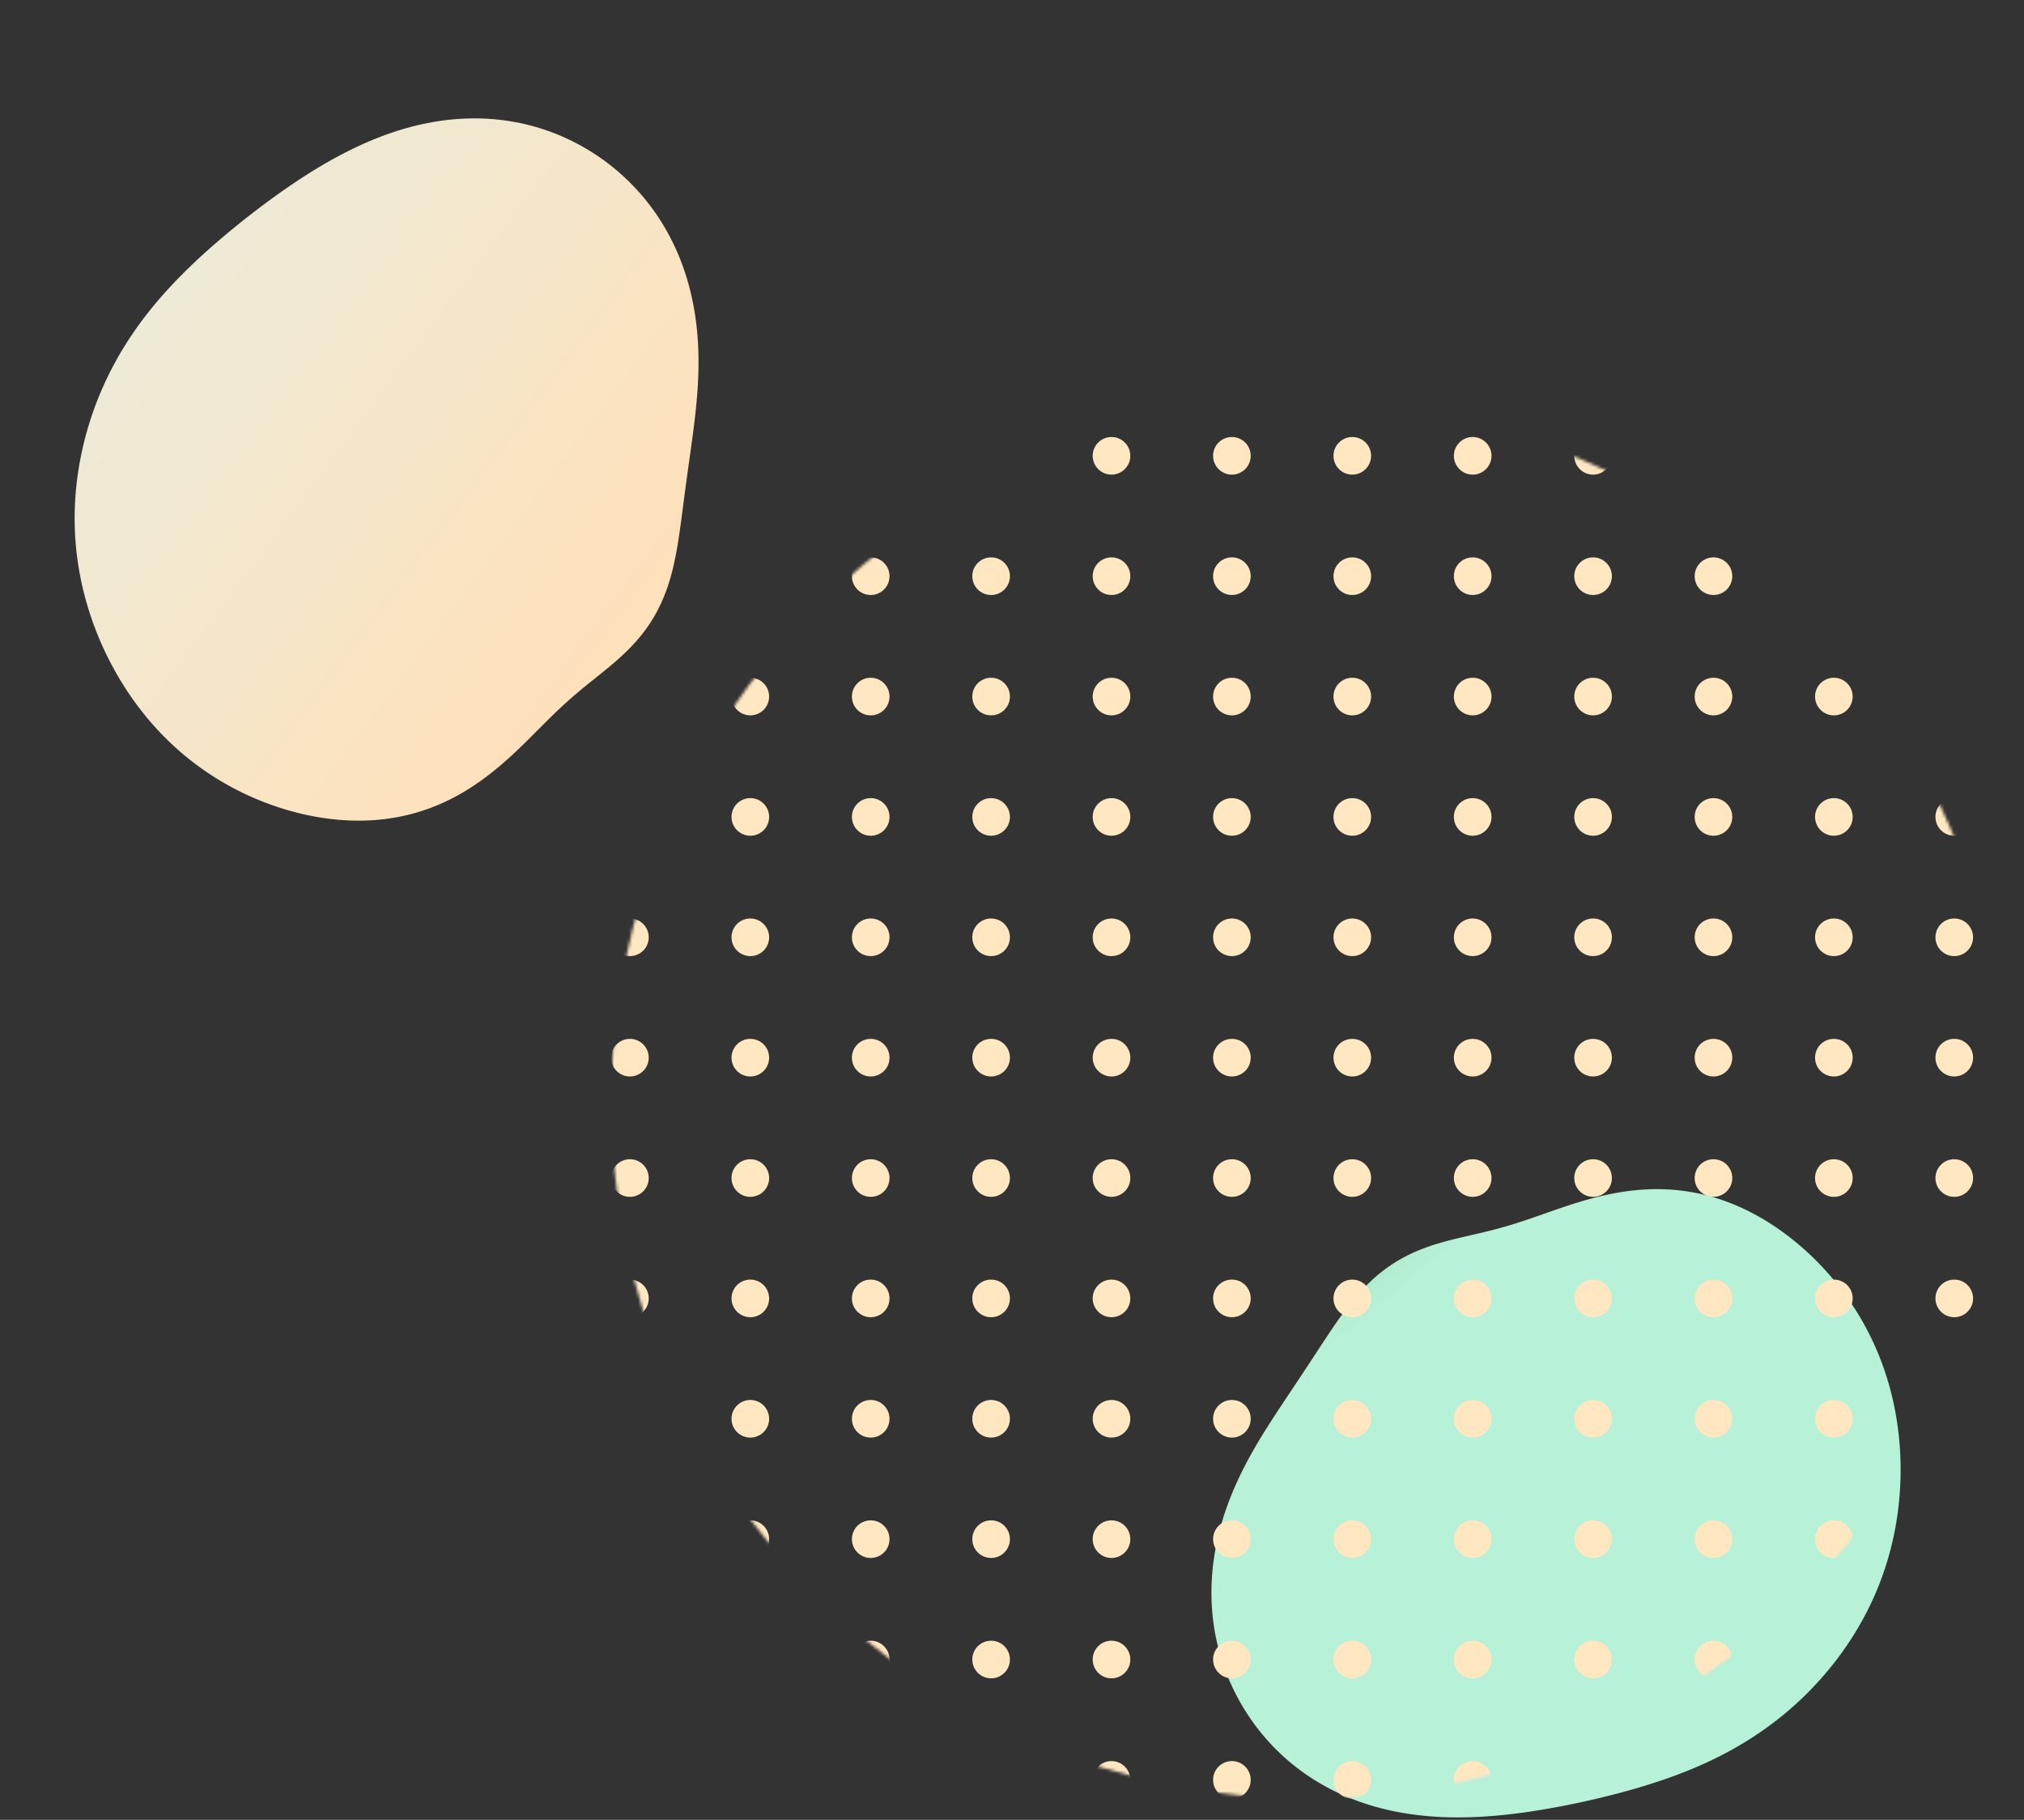 <svg width="674" height="606" viewBox="0 0 674 606" fill="none" xmlns="http://www.w3.org/2000/svg">
<rect x="0" y="0" width="674" height="606" fill="#333333" stroke="none"/>
<path fill-rule="evenodd" clip-rule="evenodd" d="M580.13 580.694L578.775 581.492L577.411 582.272L576.039 583.033L574.659 583.775L573.271 584.499L571.876 585.205L570.475 585.892L569.066 586.562L567.652 587.215L566.233 587.85L564.808 588.469L563.378 589.072L561.943 589.659L560.504 590.23L559.061 590.787L557.615 591.329L556.165 591.857L554.711 592.371L553.255 592.872L551.795 593.36L550.333 593.836L548.868 594.301L547.4 594.754L545.93 595.196L544.457 595.628L542.982 596.05L541.504 596.462L540.023 596.865L538.54 597.26L537.054 597.645L535.564 598.023L534.072 598.392L532.576 598.754L531.076 599.108L529.573 599.454L528.066 599.793L526.555 600.125L525.039 600.449L523.519 600.766L521.993 601.075L520.463 601.377L518.927 601.67L517.385 601.956L515.838 602.233L514.284 602.501L512.724 602.761L511.157 603.01L509.584 603.25L508.004 603.479L506.417 603.696L504.823 603.903L503.221 604.096L501.613 604.277L499.997 604.444L498.375 604.596L496.745 604.733L495.108 604.854L493.465 604.958L491.815 605.044L490.158 605.111L488.495 605.159L486.827 605.187L485.153 605.193L483.475 605.177L481.792 605.138L480.105 605.074L478.414 604.986L476.721 604.872L475.026 604.731L473.329 604.563L471.632 604.366L469.934 604.14L468.238 603.884L466.543 603.597L464.852 603.279L463.164 602.928L461.48 602.545L459.802 602.128L458.131 601.678L456.468 601.193L454.813 600.673L453.168 600.118L451.535 599.528L449.913 598.902L448.304 598.24L446.71 597.542L445.131 596.808L443.569 596.038L442.024 595.232L440.498 594.39L438.991 593.513L437.506 592.6L436.042 591.652L434.601 590.67L433.183 589.653L431.79 588.603L430.423 587.519L429.083 586.403L427.77 585.255L426.485 584.075L425.229 582.865L424.002 581.625L422.806 580.357L421.641 579.06L420.508 577.736L419.408 576.385L418.34 575.009L417.306 573.608L416.306 572.184L415.34 570.737L414.409 569.268L413.514 567.778L412.654 566.269L411.831 564.74L411.044 563.194L410.294 561.631L409.582 560.051L408.907 558.457L408.27 556.849L407.672 555.227L407.112 553.594L406.592 551.949L406.11 550.294L405.668 548.629L405.266 546.957L404.903 545.277L404.58 543.591L404.297 541.9L404.053 540.205L403.849 538.507L403.684 536.808L403.557 535.107L403.47 533.407L403.421 531.709L403.409 530.013L403.435 528.32L403.497 526.633L403.596 524.95L403.73 523.275L403.898 521.607L404.101 519.947L404.337 518.298L404.604 516.658L404.904 515.03L405.233 513.414L405.592 511.811L405.979 510.221L406.393 508.645L406.834 507.085L407.3 505.54L407.789 504.011L408.301 502.499L408.835 501.004L409.389 499.526L409.963 498.067L410.554 496.625L411.162 495.202L411.786 493.797L412.424 492.411L413.075 491.044L413.738 489.696L414.412 488.367L415.095 487.057L415.786 485.765L416.484 484.492L417.188 483.238L417.896 482.001L418.608 480.783L419.323 479.581L420.039 478.397L420.757 477.23L421.473 476.079L422.189 474.943L422.903 473.823L423.614 472.717L424.322 471.626L425.027 470.548L425.727 469.483L426.422 468.43L427.112 467.389L427.797 466.359L428.476 465.34L429.15 464.33L429.817 463.33L430.479 462.339L431.134 461.355L431.784 460.38L432.428 459.411L433.067 458.449L433.7 457.494L434.328 456.544L434.951 455.599L435.57 454.659L436.185 453.723L436.796 452.792L437.404 451.865L438.009 450.941L438.612 450.02L439.213 449.102L439.813 448.187L440.412 447.275L441.01 446.365L441.609 445.458L442.209 444.554L442.811 443.652L443.416 442.753L444.023 441.858L444.635 440.965L445.251 440.076L445.873 439.191L446.502 438.31L447.137 437.434L447.78 436.563L448.432 435.699L449.093 434.84L449.764 433.989L450.445 433.146L451.137 432.311L451.841 431.486L452.557 430.67L453.286 429.865L454.027 429.072L454.782 428.291L455.551 427.523L456.333 426.77L457.129 426.03L457.939 425.306L458.764 424.599L459.602 423.908L460.455 423.235L461.321 422.579L462.201 421.943L463.095 421.326L464.001 420.728L464.92 420.151L465.851 419.593L466.793 419.057L467.746 418.54L468.71 418.045L469.683 417.569L470.664 417.114L471.654 416.678L472.65 416.261L473.654 415.863L474.662 415.483L475.676 415.12L476.693 414.774L477.714 414.443L478.738 414.127L479.763 413.824L480.79 413.533L481.818 413.254L482.845 412.984L483.873 412.724L484.9 412.471L485.926 412.224L486.951 411.982L487.974 411.744L488.996 411.509L490.016 411.274L491.035 411.04L492.052 410.804L493.068 410.566L494.083 410.325L495.098 410.079L496.112 409.827L497.126 409.569L498.14 409.305L499.156 409.032L500.174 408.751L501.194 408.462L502.217 408.163L503.244 407.855L504.276 407.538L505.312 407.211L506.355 406.874L507.405 406.529L508.462 406.176L509.527 405.814L510.601 405.444L511.685 405.068L512.779 404.686L513.885 404.298L515.001 403.905L516.13 403.509L517.271 403.111L518.426 402.711L519.594 402.31L520.775 401.911L521.971 401.513L523.18 401.118L524.405 400.729L525.643 400.345L526.897 399.968L528.165 399.6L529.447 399.242L530.744 398.895L532.055 398.562L533.379 398.242L534.717 397.938L536.068 397.651L537.431 397.383L538.807 397.134L540.194 396.906L541.591 396.7L542.999 396.518L544.416 396.361L545.841 396.229L547.274 396.124L548.714 396.048L550.159 395.999L551.61 395.981L553.064 395.993L554.521 396.037L555.98 396.111L557.441 396.219L558.901 396.358L560.361 396.53L561.819 396.736L563.275 396.974L564.727 397.245L566.176 397.55L567.619 397.887L569.057 398.257L570.488 398.659L571.912 399.094L573.329 399.56L574.738 400.057L576.137 400.586L577.528 401.145L578.909 401.733L580.279 402.352L581.639 402.999L582.988 403.675L584.326 404.378L585.652 405.109L586.966 405.866L588.268 406.65L589.557 407.459L590.834 408.293L592.098 409.151L593.349 410.034L594.586 410.94L595.809 411.87L597.019 412.822L598.215 413.796L599.397 414.791L600.564 415.809L601.716 416.847L602.853 417.906L603.975 418.985L605.081 420.085L606.171 421.204L607.244 422.343L608.301 423.501L609.34 424.678L610.362 425.874L611.365 427.088L612.35 428.321L613.315 429.572L614.262 430.84L615.188 432.126L616.094 433.429L616.979 434.749L617.844 436.085L618.686 437.437L619.507 438.804L620.305 440.187L621.081 441.585L621.834 442.998L622.563 444.424L623.269 445.865L623.951 447.318L624.609 448.784L625.243 450.263L625.852 451.753L626.436 453.255L626.995 454.767L627.529 456.29L628.038 457.823L628.521 459.366L628.979 460.917L629.412 462.476L629.819 464.044L630.201 465.619L630.558 467.201L630.889 468.789L631.194 470.384L631.475 471.984L631.73 473.589L631.961 475.198L632.166 476.812L632.346 478.429L632.502 480.05L632.632 481.674L632.738 483.3L632.819 484.928L632.875 486.557L632.906 488.188L632.913 489.82L632.894 491.452L632.851 493.084L632.783 494.715L632.69 496.346L632.573 497.975L632.43 499.603L632.262 501.229L632.07 502.852L631.852 504.472L631.609 506.088L631.342 507.701L631.049 509.31L630.731 510.913L630.388 512.512L630.02 514.105L629.627 515.692L629.208 517.272L628.765 518.845L628.297 520.411L627.803 521.968L627.285 523.518L626.742 525.058L626.174 526.589L625.581 528.11L624.964 529.621L624.323 531.121L623.658 532.61L622.969 534.087L622.257 535.553L621.522 537.006L620.764 538.447L619.983 539.874L619.181 541.289L618.357 542.69L617.513 544.077L616.647 545.45L615.762 546.809L614.856 548.153L613.931 549.483L612.987 550.798L612.025 552.097L611.044 553.382L610.045 554.65L609.028 555.903L607.994 557.139L606.942 558.36L605.874 559.563L604.79 560.75L603.689 561.92L602.573 563.073L601.44 564.208L600.293 565.326L599.131 566.426L597.954 567.508L596.763 568.572L595.558 569.618L594.339 570.645L593.107 571.654L591.862 572.643L590.604 573.614L589.334 574.566L588.052 575.499L586.758 576.413L585.453 577.307L584.138 578.183L582.812 579.039L581.476 579.876L580.13 580.694Z" fill="url(#paint0_linear_377_2747)"/>
<path fill-rule="evenodd" clip-rule="evenodd" d="M43.188 112.573L44.062 111.265L44.951 109.97L45.856 108.689L46.777 107.421L47.712 106.166L48.662 104.924L49.626 103.696L50.603 102.481L51.593 101.279L52.596 100.09L53.61 98.913L54.636 97.749L55.673 96.598L56.721 95.458L57.779 94.33L58.846 93.214L59.923 92.108L61.009 91.014L62.103 89.93L63.205 88.856L64.315 87.792L65.433 86.737L66.558 85.692L67.69 84.655L68.829 83.626L69.975 82.605L71.126 81.592L72.285 80.586L73.45 79.586L74.621 78.593L75.798 77.606L76.982 76.625L78.172 75.65L79.369 74.68L80.572 73.715L81.782 72.755L83 71.8L84.224 70.849L85.456 69.904L86.695 68.963L87.943 68.026L89.199 67.094L90.463 66.168L91.737 65.246L93.019 64.329L94.312 63.418L95.614 62.513L96.927 61.614L98.251 60.721L99.586 59.835L100.932 58.957L102.29 58.087L103.66 57.226L105.043 56.374L106.438 55.532L107.847 54.701L109.269 53.881L110.704 53.074L112.153 52.279L113.615 51.499L115.092 50.734L116.583 49.984L118.087 49.252L119.606 48.537L121.139 47.841L122.686 47.165L124.247 46.511L125.822 45.878L127.41 45.268L129.011 44.683L130.626 44.123L132.253 43.589L133.892 43.083L135.543 42.605L137.205 42.157L138.878 41.739L140.56 41.353L142.253 41L143.954 40.68L145.662 40.394L147.379 40.143L149.101 39.929L150.829 39.751L152.562 39.61L154.298 39.508L156.038 39.444L157.779 39.419L159.521 39.434L161.262 39.489L163.003 39.584L164.741 39.72L166.476 39.897L168.206 40.115L169.931 40.374L171.649 40.674L173.36 41.015L175.062 41.398L176.755 41.821L178.437 42.284L180.107 42.788L181.764 43.333L183.407 43.916L185.035 44.54L186.648 45.202L188.244 45.902L189.822 46.641L191.382 47.416L192.922 48.229L194.442 49.077L195.941 49.961L197.417 50.88L198.871 51.833L200.301 52.819L201.707 53.838L203.087 54.889L204.442 55.972L205.77 57.084L207.07 58.227L208.343 59.399L209.586 60.6L210.8 61.828L211.984 63.084L213.137 64.365L214.258 65.672L215.347 67.004L216.404 68.359L217.428 69.738L218.418 71.138L219.374 72.558L220.296 73.999L221.183 75.458L222.035 76.935L222.853 78.428L223.635 79.936L224.383 81.459L225.095 82.994L225.772 84.542L226.414 86.1L227.022 87.667L227.595 89.243L228.133 90.825L228.638 92.413L229.109 94.006L229.547 95.603L229.953 97.202L230.326 98.802L230.668 100.402L230.98 102.001L231.261 103.597L231.513 105.191L231.736 106.781L231.932 108.365L232.101 109.944L232.244 111.515L232.362 113.079L232.456 114.635L232.526 116.181L232.575 117.717L232.602 119.242L232.61 120.756L232.598 122.258L232.569 123.748L232.524 125.225L232.463 126.688L232.387 128.138L232.298 129.574L232.197 130.995L232.085 132.402L231.964 133.795L231.833 135.172L231.694 136.535L231.549 137.884L231.398 139.217L231.242 140.536L231.081 141.841L230.918 143.132L230.752 144.409L230.584 145.672L230.415 146.922L230.246 148.16L230.077 149.385L229.908 150.598L229.74 151.8L229.573 152.991L229.408 154.171L229.245 155.341L229.084 156.502L228.925 157.654L228.767 158.798L228.613 159.934L228.46 161.062L228.309 162.184L228.16 163.299L228.013 164.409L227.867 165.513L227.722 166.613L227.579 167.708L227.436 168.799L227.293 169.887L227.151 170.971L227.008 172.053L226.864 173.132L226.718 174.209L226.571 175.285L226.42 176.358L226.267 177.43L226.109 178.501L225.946 179.571L225.777 180.639L225.601 181.707L225.418 182.773L225.226 183.838L225.025 184.902L224.814 185.963L224.592 187.023L224.358 188.081L224.11 189.137L223.85 190.189L223.574 191.239L223.284 192.284L222.977 193.326L222.654 194.362L222.313 195.394L221.955 196.419L221.578 197.438L221.182 198.449L220.767 199.453L220.331 200.449L219.876 201.435L219.401 202.412L218.906 203.379L218.39 204.334L217.853 205.278L217.297 206.21L216.72 207.129L216.124 208.035L215.508 208.928L214.874 209.807L214.221 210.672L213.552 211.523L212.866 212.36L212.164 213.182L211.447 213.99L210.716 214.784L209.973 215.565L209.218 216.332L208.452 217.086L207.676 217.827L206.892 218.557L206.1 219.275L205.301 219.983L204.497 220.681L203.688 221.37L202.876 222.051L202.061 222.725L201.244 223.393L200.426 224.056L199.608 224.715L198.79 225.371L197.973 226.025L197.157 226.679L196.343 227.333L195.532 227.989L194.722 228.647L193.916 229.309L193.111 229.976L192.31 230.649L191.511 231.328L190.715 232.015L189.92 232.71L189.127 233.414L188.335 234.127L187.544 234.851L186.753 235.585L185.961 236.329L185.168 237.085L184.373 237.852L183.575 238.63L182.772 239.418L181.965 240.218L181.152 241.027L180.333 241.847L179.506 242.676L178.671 243.515L177.826 244.362L176.971 245.217L176.106 246.078L175.228 246.946L174.337 247.82L173.433 248.697L172.515 249.578L171.582 250.461L170.633 251.345L169.668 252.228L168.685 253.111L167.686 253.99L166.669 254.866L165.633 255.735L164.579 256.599L163.506 257.453L162.414 258.299L161.302 259.133L160.172 259.954L159.022 260.762L157.852 261.554L156.663 262.33L155.456 263.087L154.229 263.825L152.984 264.542L151.721 265.236L150.44 265.907L149.141 266.554L147.826 267.175L146.495 267.769L145.148 268.335L143.786 268.873L142.41 269.381L141.02 269.86L139.618 270.309L138.203 270.727L136.777 271.113L135.34 271.468L133.894 271.791L132.438 272.082L130.974 272.342L129.502 272.569L128.024 272.765L126.539 272.929L125.048 273.061L123.553 273.161L122.054 273.23L120.55 273.269L119.044 273.277L117.536 273.254L116.025 273.202L114.513 273.119L113.001 273.008L111.487 272.868L109.974 272.699L108.462 272.503L106.951 272.278L105.441 272.026L103.933 271.747L102.427 271.442L100.923 271.11L99.423 270.752L97.926 270.368L96.433 269.959L94.944 269.524L93.46 269.065L91.98 268.58L90.506 268.07L89.038 267.535L87.576 266.976L86.122 266.392L84.674 265.783L83.234 265.149L81.803 264.491L80.38 263.809L78.967 263.102L77.563 262.37L76.17 261.615L74.788 260.835L73.417 260.031L72.058 259.203L70.712 258.351L69.378 257.475L68.058 256.576L66.752 255.654L65.46 254.709L64.183 253.741L62.922 252.751L61.676 251.738L60.446 250.703L59.233 249.646L58.037 248.568L56.858 247.47L55.697 246.35L54.554 245.21L53.43 244.051L52.324 242.872L51.238 241.673L50.17 240.457L49.122 239.222L48.094 237.969L47.085 236.699L46.097 235.412L45.129 234.109L44.181 232.789L43.253 231.455L42.347 230.105L41.46 228.741L40.595 227.362L39.751 225.97L38.928 224.565L38.126 223.146L37.346 221.715L36.587 220.271L35.85 218.816L35.135 217.349L34.443 215.871L33.773 214.383L33.125 212.883L32.5 211.374L31.898 209.856L31.319 208.328L30.764 206.791L30.232 205.245L29.724 203.691L29.24 202.13L28.78 200.561L28.345 198.985L27.935 197.403L27.549 195.814L27.188 194.219L26.853 192.619L26.543 191.014L26.259 189.405L26 187.791L25.768 186.174L25.561 184.553L25.381 182.93L25.228 181.304L25.1 179.677L24.999 178.048L24.925 176.419L24.877 174.789L24.855 173.159L24.86 171.529L24.891 169.901L24.948 168.274L25.03 166.649L25.138 165.027L25.271 163.407L25.43 161.791L25.612 160.178L25.819 158.57L26.051 156.965L26.306 155.366L26.585 153.772L26.887 152.183L27.213 150.6L27.561 149.024L27.933 147.454L28.327 145.891L28.744 144.335L29.183 142.787L29.644 141.247L30.127 139.715L30.631 138.192L31.158 136.677L31.705 135.172L32.274 133.676L32.864 132.191L33.474 130.715L34.106 129.25L34.757 127.795L35.429 126.351L36.12 124.919L36.831 123.498L37.561 122.089L38.311 120.692L39.079 119.307L39.865 117.935L40.67 116.575L41.492 115.228L42.332 113.894L43.188 112.573Z" fill="url(#paint1_linear_377_2747)"/>
<mask id="mask0_377_2747" style="mask-type:alpha" maskUnits="userSpaceOnUse" x="203" y="134" width="466" height="465">
<ellipse cx="435.767" cy="366.752" rx="232.262" ry="232.216" fill="#D9D9D9"/>
</mask>
<g mask="url(#mask0_377_2747)">
<ellipse cx="209.769" cy="151.786" rx="6.264" ry="6.263" fill="#FFE7C1"/>
<ellipse cx="209.769" cy="191.87" rx="6.264" ry="6.263" fill="#FFE7C1"/>
<ellipse cx="209.769" cy="231.953" rx="6.264" ry="6.263" fill="#FFE7C1"/>
<ellipse cx="209.769" cy="272.036" rx="6.264" ry="6.263" fill="#FFE7C1"/>
<ellipse cx="209.769" cy="312.12" rx="6.264" ry="6.263" fill="#FFE7C1"/>
<ellipse cx="209.769" cy="352.203" rx="6.264" ry="6.263" fill="#FFE7C1"/>
<ellipse cx="209.769" cy="392.287" rx="6.264" ry="6.263" fill="#FFE7C1"/>
<ellipse cx="209.769" cy="432.37" rx="6.264" ry="6.263" fill="#FFE7C1"/>
<ellipse cx="209.769" cy="472.454" rx="6.264" ry="6.263" fill="#FFE7C1"/>
<ellipse cx="209.769" cy="512.538" rx="6.264" ry="6.263" fill="#FFE7C1"/>
<ellipse cx="209.769" cy="552.621" rx="6.264" ry="6.263" fill="#FFE7C1"/>
<ellipse cx="209.769" cy="592.705" rx="6.264" ry="6.263" fill="#FFE7C1"/>
<ellipse cx="249.861" cy="151.786" rx="6.264" ry="6.263" fill="#FFE7C1"/>
<ellipse cx="249.861" cy="191.87" rx="6.264" ry="6.263" fill="#FFE7C1"/>
<ellipse cx="249.861" cy="231.953" rx="6.264" ry="6.263" fill="#FFE7C1"/>
<ellipse cx="249.861" cy="272.036" rx="6.264" ry="6.263" fill="#FFE7C1"/>
<ellipse cx="249.861" cy="312.12" rx="6.264" ry="6.263" fill="#FFE7C1"/>
<ellipse cx="249.861" cy="352.203" rx="6.264" ry="6.263" fill="#FFE7C1"/>
<ellipse cx="249.861" cy="392.287" rx="6.264" ry="6.263" fill="#FFE7C1"/>
<ellipse cx="249.861" cy="432.37" rx="6.264" ry="6.263" fill="#FFE7C1"/>
<ellipse cx="249.861" cy="472.454" rx="6.264" ry="6.263" fill="#FFE7C1"/>
<ellipse cx="249.861" cy="512.538" rx="6.264" ry="6.263" fill="#FFE7C1"/>
<ellipse cx="249.861" cy="552.621" rx="6.264" ry="6.263" fill="#FFE7C1"/>
<ellipse cx="249.861" cy="592.705" rx="6.264" ry="6.263" fill="#FFE7C1"/>
<ellipse cx="289.952" cy="151.786" rx="6.264" ry="6.263" fill="#FFE7C1"/>
<ellipse cx="289.952" cy="191.87" rx="6.264" ry="6.263" fill="#FFE7C1"/>
<ellipse cx="289.952" cy="231.953" rx="6.264" ry="6.263" fill="#FFE7C1"/>
<ellipse cx="289.952" cy="272.036" rx="6.264" ry="6.263" fill="#FFE7C1"/>
<ellipse cx="289.952" cy="312.12" rx="6.264" ry="6.263" fill="#FFE7C1"/>
<ellipse cx="289.952" cy="352.203" rx="6.264" ry="6.263" fill="#FFE7C1"/>
<ellipse cx="289.952" cy="392.287" rx="6.264" ry="6.263" fill="#FFE7C1"/>
<ellipse cx="289.952" cy="432.37" rx="6.264" ry="6.263" fill="#FFE7C1"/>
<ellipse cx="289.952" cy="472.454" rx="6.264" ry="6.263" fill="#FFE7C1"/>
<ellipse cx="289.952" cy="512.538" rx="6.264" ry="6.263" fill="#FFE7C1"/>
<ellipse cx="289.952" cy="552.621" rx="6.264" ry="6.263" fill="#FFE7C1"/>
<ellipse cx="289.952" cy="592.705" rx="6.264" ry="6.263" fill="#FFE7C1"/>
<ellipse cx="330.044" cy="151.786" rx="6.264" ry="6.263" fill="#FFE7C1"/>
<ellipse cx="330.044" cy="191.87" rx="6.264" ry="6.263" fill="#FFE7C1"/>
<ellipse cx="330.044" cy="231.953" rx="6.264" ry="6.263" fill="#FFE7C1"/>
<ellipse cx="330.044" cy="272.036" rx="6.264" ry="6.263" fill="#FFE7C1"/>
<ellipse cx="330.044" cy="312.12" rx="6.264" ry="6.263" fill="#FFE7C1"/>
<ellipse cx="330.044" cy="352.203" rx="6.264" ry="6.263" fill="#FFE7C1"/>
<ellipse cx="330.044" cy="392.287" rx="6.264" ry="6.263" fill="#FFE7C1"/>
<ellipse cx="330.044" cy="432.37" rx="6.264" ry="6.263" fill="#FFE7C1"/>
<ellipse cx="330.044" cy="472.454" rx="6.264" ry="6.263" fill="#FFE7C1"/>
<ellipse cx="330.044" cy="512.538" rx="6.264" ry="6.263" fill="#FFE7C1"/>
<ellipse cx="330.044" cy="552.621" rx="6.264" ry="6.263" fill="#FFE7C1"/>
<ellipse cx="330.044" cy="592.705" rx="6.264" ry="6.263" fill="#FFE7C1"/>
<ellipse cx="370.135" cy="151.786" rx="6.264" ry="6.263" fill="#FFE7C1"/>
<ellipse cx="370.135" cy="191.87" rx="6.264" ry="6.263" fill="#FFE7C1"/>
<ellipse cx="370.135" cy="231.953" rx="6.264" ry="6.263" fill="#FFE7C1"/>
<ellipse cx="370.135" cy="272.036" rx="6.264" ry="6.263" fill="#FFE7C1"/>
<ellipse cx="370.135" cy="312.12" rx="6.264" ry="6.263" fill="#FFE7C1"/>
<ellipse cx="370.135" cy="352.203" rx="6.264" ry="6.263" fill="#FFE7C1"/>
<ellipse cx="370.135" cy="392.287" rx="6.264" ry="6.263" fill="#FFE7C1"/>
<ellipse cx="370.135" cy="432.37" rx="6.264" ry="6.263" fill="#FFE7C1"/>
<ellipse cx="370.135" cy="472.454" rx="6.264" ry="6.263" fill="#FFE7C1"/>
<ellipse cx="370.135" cy="512.538" rx="6.264" ry="6.263" fill="#FFE7C1"/>
<ellipse cx="370.135" cy="552.621" rx="6.264" ry="6.263" fill="#FFE7C1"/>
<ellipse cx="370.135" cy="592.705" rx="6.264" ry="6.263" fill="#FFE7C1"/>
<ellipse cx="410.227" cy="151.786" rx="6.264" ry="6.263" fill="#FFE7C1"/>
<ellipse cx="410.227" cy="191.87" rx="6.264" ry="6.263" fill="#FFE7C1"/>
<ellipse cx="410.227" cy="231.953" rx="6.264" ry="6.263" fill="#FFE7C1"/>
<ellipse cx="410.227" cy="272.036" rx="6.264" ry="6.263" fill="#FFE7C1"/>
<ellipse cx="410.227" cy="312.12" rx="6.264" ry="6.263" fill="#FFE7C1"/>
<ellipse cx="410.227" cy="352.203" rx="6.264" ry="6.263" fill="#FFE7C1"/>
<ellipse cx="410.227" cy="392.287" rx="6.264" ry="6.263" fill="#FFE7C1"/>
<ellipse cx="410.227" cy="432.37" rx="6.264" ry="6.263" fill="#FFE7C1"/>
<ellipse cx="410.227" cy="472.454" rx="6.264" ry="6.263" fill="#FFE7C1"/>
<ellipse cx="410.227" cy="512.538" rx="6.264" ry="6.263" fill="#FFE7C1"/>
<ellipse cx="410.227" cy="552.621" rx="6.264" ry="6.263" fill="#FFE7C1"/>
<ellipse cx="410.227" cy="592.705" rx="6.264" ry="6.263" fill="#FFE7C1"/>
<ellipse cx="450.318" cy="151.786" rx="6.264" ry="6.263" fill="#FFE7C1"/>
<ellipse cx="450.318" cy="191.87" rx="6.264" ry="6.263" fill="#FFE7C1"/>
<ellipse cx="450.318" cy="231.953" rx="6.264" ry="6.263" fill="#FFE7C1"/>
<ellipse cx="450.318" cy="272.036" rx="6.264" ry="6.263" fill="#FFE7C1"/>
<ellipse cx="450.318" cy="312.12" rx="6.264" ry="6.263" fill="#FFE7C1"/>
<ellipse cx="450.318" cy="352.203" rx="6.264" ry="6.263" fill="#FFE7C1"/>
<ellipse cx="450.318" cy="392.287" rx="6.264" ry="6.263" fill="#FFE7C1"/>
<ellipse cx="450.318" cy="432.37" rx="6.264" ry="6.263" fill="#FFE7C1"/>
<ellipse cx="450.318" cy="472.454" rx="6.264" ry="6.263" fill="#FFE7C1"/>
<ellipse cx="450.318" cy="512.538" rx="6.264" ry="6.263" fill="#FFE7C1"/>
<ellipse cx="450.318" cy="552.621" rx="6.264" ry="6.263" fill="#FFE7C1"/>
<ellipse cx="450.318" cy="592.705" rx="6.264" ry="6.263" fill="#FFE7C1"/>
<ellipse cx="490.41" cy="151.786" rx="6.264" ry="6.263" fill="#FFE7C1"/>
<ellipse cx="490.41" cy="191.87" rx="6.264" ry="6.263" fill="#FFE7C1"/>
<ellipse cx="490.41" cy="231.953" rx="6.264" ry="6.263" fill="#FFE7C1"/>
<ellipse cx="490.41" cy="272.036" rx="6.264" ry="6.263" fill="#FFE7C1"/>
<ellipse cx="490.41" cy="312.12" rx="6.264" ry="6.263" fill="#FFE7C1"/>
<ellipse cx="490.41" cy="352.203" rx="6.264" ry="6.263" fill="#FFE7C1"/>
<ellipse cx="490.41" cy="392.287" rx="6.264" ry="6.263" fill="#FFE7C1"/>
<ellipse cx="490.41" cy="432.37" rx="6.264" ry="6.263" fill="#FFE7C1"/>
<ellipse cx="490.41" cy="472.454" rx="6.264" ry="6.263" fill="#FFE7C1"/>
<ellipse cx="490.41" cy="512.538" rx="6.264" ry="6.263" fill="#FFE7C1"/>
<ellipse cx="490.41" cy="552.621" rx="6.264" ry="6.263" fill="#FFE7C1"/>
<ellipse cx="490.41" cy="592.705" rx="6.264" ry="6.263" fill="#FFE7C1"/>
<ellipse cx="530.501" cy="151.786" rx="6.264" ry="6.263" fill="#FFE7C1"/>
<ellipse cx="530.501" cy="191.87" rx="6.264" ry="6.263" fill="#FFE7C1"/>
<ellipse cx="530.501" cy="231.953" rx="6.264" ry="6.263" fill="#FFE7C1"/>
<ellipse cx="530.501" cy="272.036" rx="6.264" ry="6.263" fill="#FFE7C1"/>
<ellipse cx="530.501" cy="312.12" rx="6.264" ry="6.263" fill="#FFE7C1"/>
<ellipse cx="530.501" cy="352.203" rx="6.264" ry="6.263" fill="#FFE7C1"/>
<ellipse cx="530.501" cy="392.287" rx="6.264" ry="6.263" fill="#FFE7C1"/>
<ellipse cx="530.501" cy="432.37" rx="6.264" ry="6.263" fill="#FFE7C1"/>
<ellipse cx="530.501" cy="472.454" rx="6.264" ry="6.263" fill="#FFE7C1"/>
<ellipse cx="530.501" cy="512.538" rx="6.264" ry="6.263" fill="#FFE7C1"/>
<ellipse cx="530.501" cy="552.621" rx="6.264" ry="6.263" fill="#FFE7C1"/>
<ellipse cx="530.501" cy="592.705" rx="6.264" ry="6.263" fill="#FFE7C1"/>
<ellipse cx="570.593" cy="151.786" rx="6.264" ry="6.263" fill="#FFE7C1"/>
<ellipse cx="570.593" cy="191.87" rx="6.264" ry="6.263" fill="#FFE7C1"/>
<ellipse cx="570.593" cy="231.953" rx="6.264" ry="6.263" fill="#FFE7C1"/>
<ellipse cx="570.593" cy="272.036" rx="6.264" ry="6.263" fill="#FFE7C1"/>
<ellipse cx="570.593" cy="312.12" rx="6.264" ry="6.263" fill="#FFE7C1"/>
<ellipse cx="570.593" cy="352.203" rx="6.264" ry="6.263" fill="#FFE7C1"/>
<ellipse cx="570.593" cy="392.287" rx="6.264" ry="6.263" fill="#FFE7C1"/>
<ellipse cx="570.593" cy="432.37" rx="6.264" ry="6.263" fill="#FFE7C1"/>
<ellipse cx="570.593" cy="472.454" rx="6.264" ry="6.263" fill="#FFE7C1"/>
<ellipse cx="570.593" cy="512.538" rx="6.264" ry="6.263" fill="#FFE7C1"/>
<ellipse cx="570.593" cy="552.621" rx="6.264" ry="6.263" fill="#FFE7C1"/>
<ellipse cx="570.593" cy="592.705" rx="6.264" ry="6.263" fill="#FFE7C1"/>
<ellipse cx="610.684" cy="151.786" rx="6.264" ry="6.263" fill="#FFE7C1"/>
<ellipse cx="610.684" cy="191.87" rx="6.264" ry="6.263" fill="#FFE7C1"/>
<ellipse cx="610.684" cy="231.953" rx="6.264" ry="6.263" fill="#FFE7C1"/>
<ellipse cx="610.684" cy="272.036" rx="6.264" ry="6.263" fill="#FFE7C1"/>
<ellipse cx="610.684" cy="312.12" rx="6.264" ry="6.263" fill="#FFE7C1"/>
<ellipse cx="610.684" cy="352.203" rx="6.264" ry="6.263" fill="#FFE7C1"/>
<ellipse cx="610.684" cy="392.287" rx="6.264" ry="6.263" fill="#FFE7C1"/>
<ellipse cx="610.684" cy="432.37" rx="6.264" ry="6.263" fill="#FFE7C1"/>
<ellipse cx="610.684" cy="472.454" rx="6.264" ry="6.263" fill="#FFE7C1"/>
<ellipse cx="610.684" cy="512.538" rx="6.264" ry="6.263" fill="#FFE7C1"/>
<ellipse cx="610.684" cy="552.621" rx="6.264" ry="6.263" fill="#FFE7C1"/>
<ellipse cx="610.684" cy="592.705" rx="6.264" ry="6.263" fill="#FFE7C1"/>
<ellipse cx="650.776" cy="151.786" rx="6.264" ry="6.263" fill="#FFE7C1"/>
<ellipse cx="650.776" cy="191.87" rx="6.264" ry="6.263" fill="#FFE7C1"/>
<ellipse cx="650.776" cy="231.953" rx="6.264" ry="6.263" fill="#FFE7C1"/>
<ellipse cx="650.776" cy="272.036" rx="6.264" ry="6.263" fill="#FFE7C1"/>
<ellipse cx="650.776" cy="312.12" rx="6.264" ry="6.263" fill="#FFE7C1"/>
<ellipse cx="650.776" cy="352.203" rx="6.264" ry="6.263" fill="#FFE7C1"/>
<ellipse cx="650.776" cy="392.287" rx="6.264" ry="6.263" fill="#FFE7C1"/>
<ellipse cx="650.776" cy="432.37" rx="6.264" ry="6.263" fill="#FFE7C1"/>
<ellipse cx="650.776" cy="472.454" rx="6.264" ry="6.263" fill="#FFE7C1"/>
<ellipse cx="650.776" cy="512.538" rx="6.264" ry="6.263" fill="#FFE7C1"/>
<ellipse cx="650.776" cy="552.621" rx="6.264" ry="6.263" fill="#FFE7C1"/>
<ellipse cx="650.776" cy="592.705" rx="6.264" ry="6.263" fill="#FFE7C1"/>
</g>
<defs>
<linearGradient id="paint0_linear_377_2747" x1="651.948" y1="273.255" x2="524.109" y2="121.452" gradientUnits="userSpaceOnUse">
<stop stop-color="#B6F1D8"/>
<stop offset="1" stop-color="#6E9112"/>
</linearGradient>
<linearGradient id="paint1_linear_377_2747" x1="-60.891" y1="55.102" x2="187.107" y2="239.75" gradientUnits="userSpaceOnUse">
<stop stop-color="#E2F0E7"/>
<stop offset="1" stop-color="#FFE1BB"/>
</linearGradient>
</defs>
</svg>
